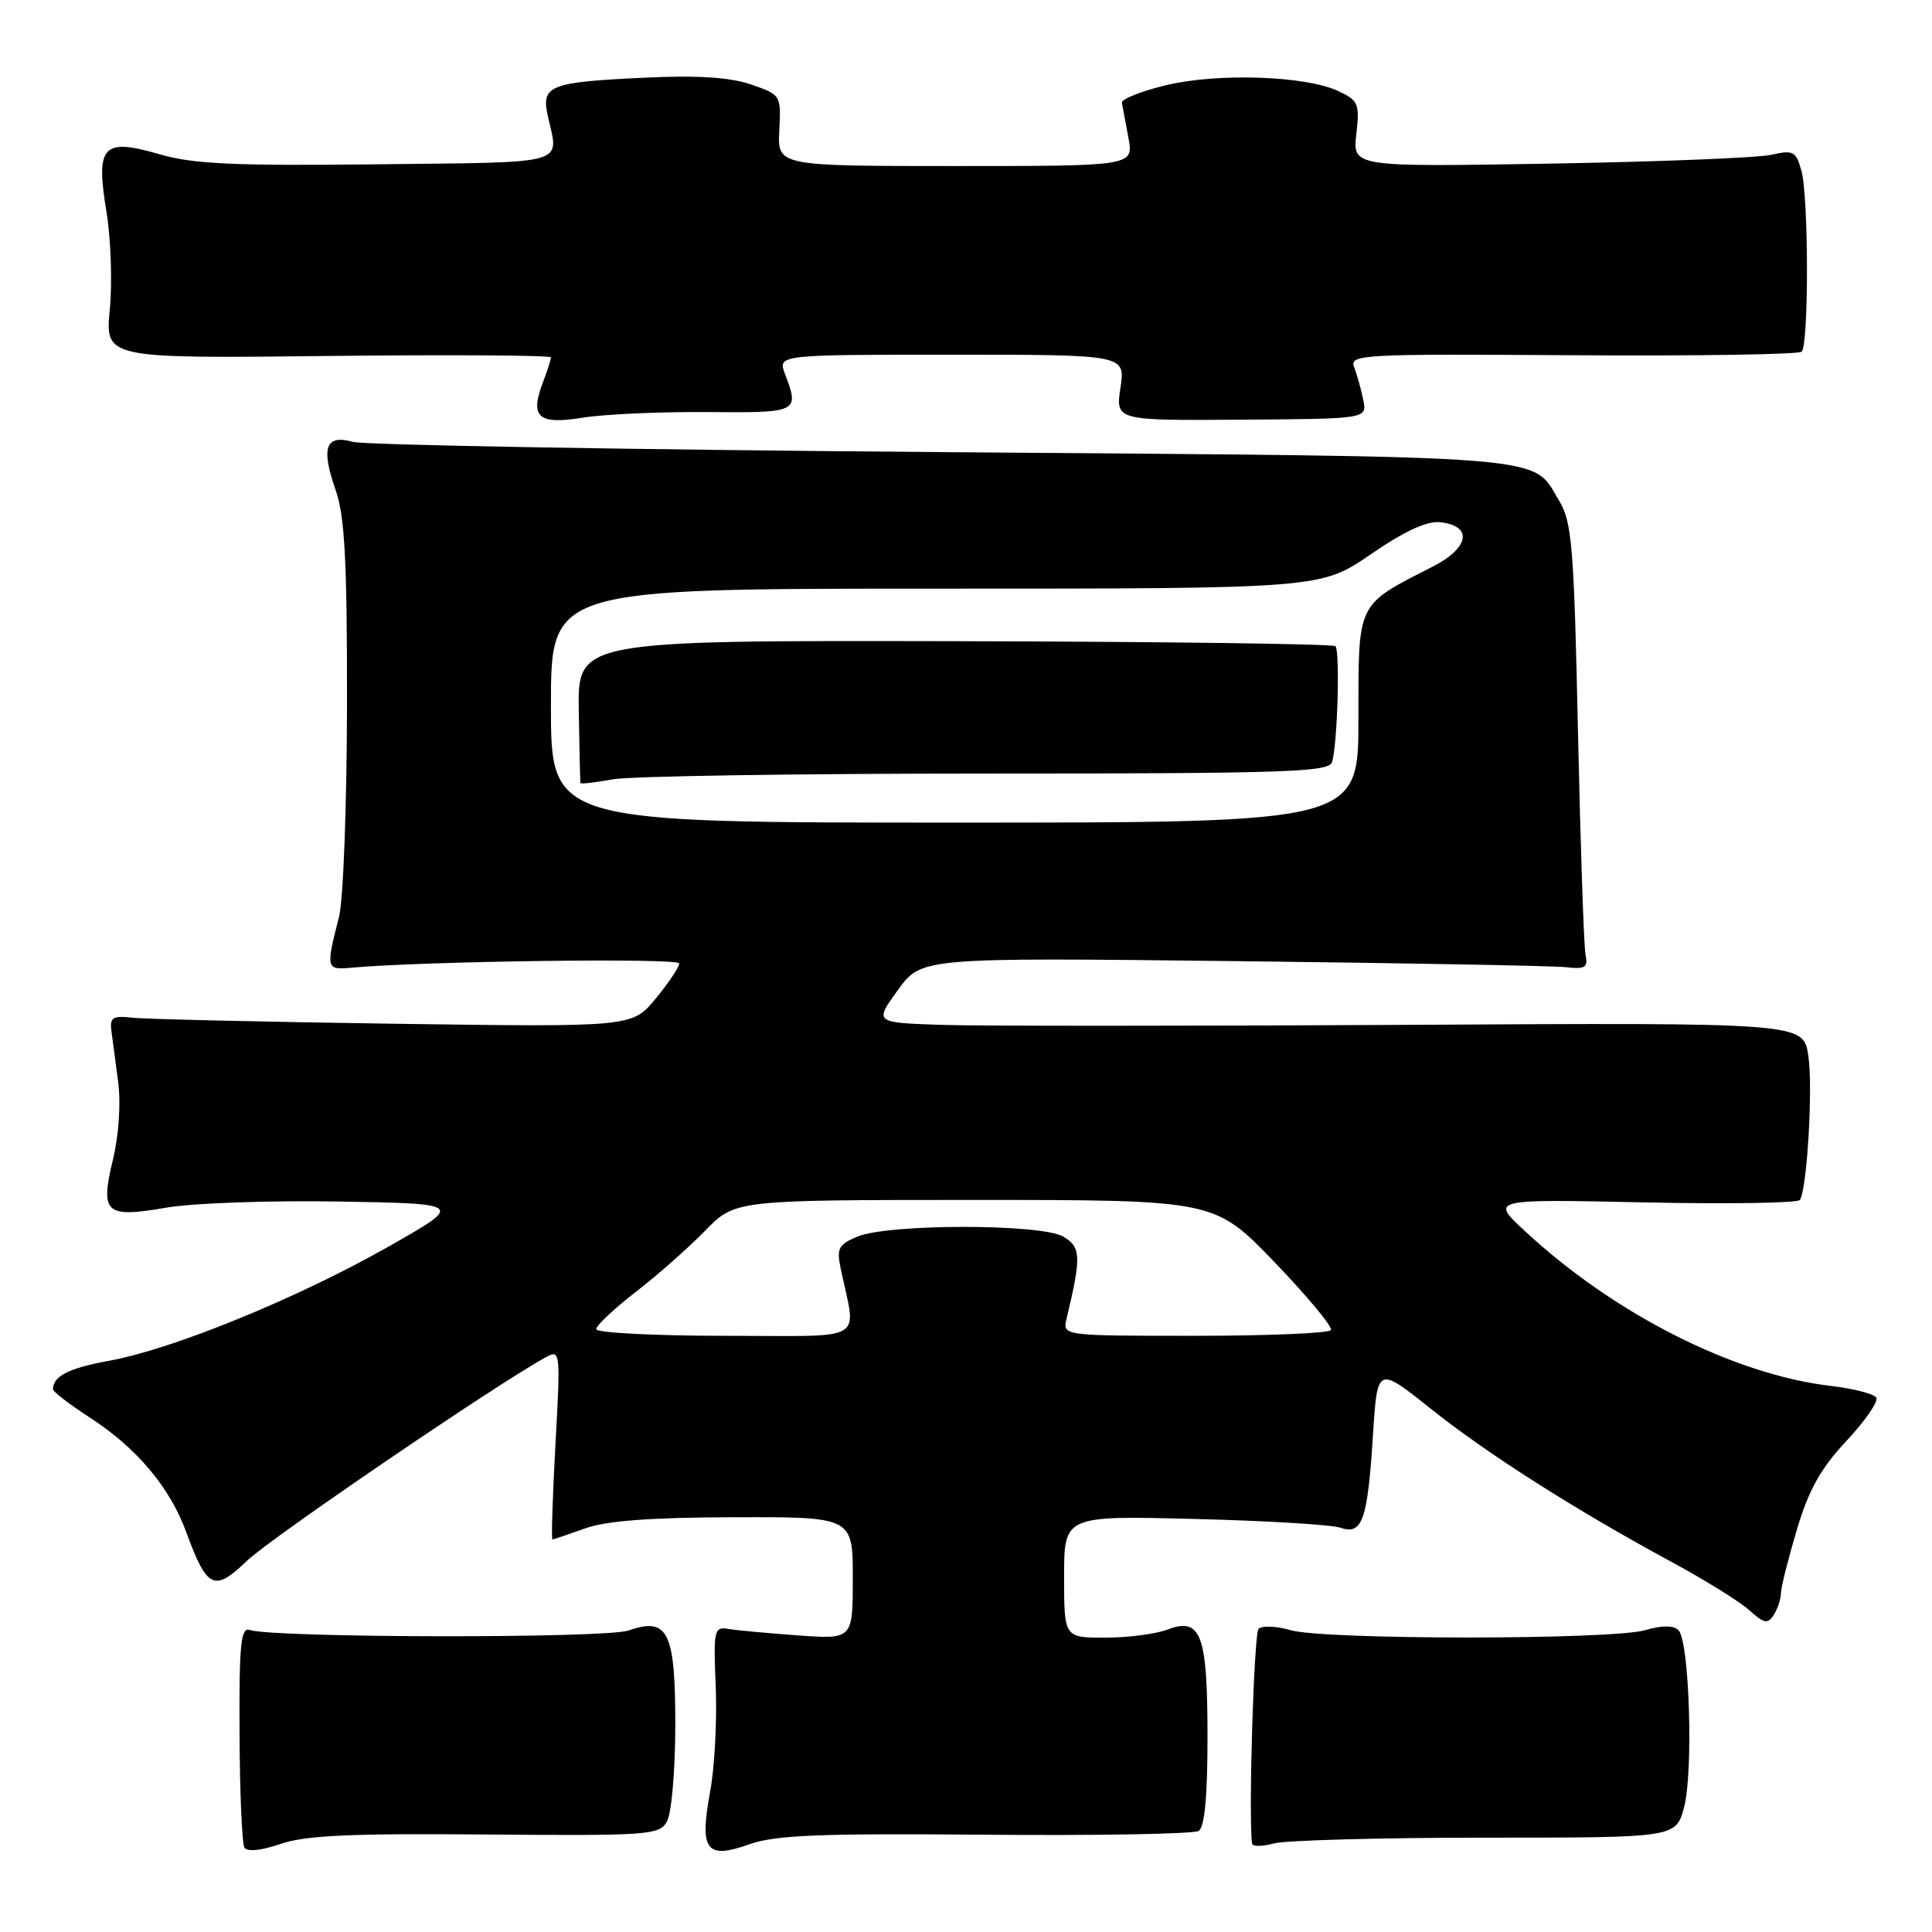 <?xml version="1.0" encoding="UTF-8" standalone="no"?>
<!DOCTYPE svg PUBLIC "-//W3C//DTD SVG 1.1//EN" "http://www.w3.org/Graphics/SVG/1.1/DTD/svg11.dtd" >
<svg xmlns="http://www.w3.org/2000/svg" xmlns:xlink="http://www.w3.org/1999/xlink" version="1.1" viewBox="0 0 256 256">
 <g >
 <path fill="currentColor"
d=" M 64.32 243.08 C 85.87 243.26 87.33 243.16 88.36 241.39 C 88.97 240.35 89.47 234.70 89.48 228.79 C 89.50 216.20 88.54 214.22 83.28 216.05 C 80.25 217.11 36.25 217.04 33.09 215.98 C 31.91 215.58 31.68 217.88 31.74 229.68 C 31.77 237.49 32.07 244.30 32.39 244.82 C 32.75 245.40 34.63 245.21 37.18 244.33 C 40.45 243.20 46.49 242.92 64.32 243.08 Z  M 130.57 243.11 C 145.45 243.24 158.17 243.01 158.82 242.61 C 159.62 242.12 160.00 238.10 160.00 230.13 C 160.00 216.50 159.14 214.23 154.66 215.94 C 153.12 216.52 149.42 217.00 146.43 217.00 C 141.00 217.00 141.00 217.00 141.00 208.92 C 141.00 200.83 141.00 200.83 158.25 201.27 C 167.74 201.50 176.45 202.03 177.61 202.43 C 180.51 203.43 181.21 201.46 181.92 190.26 C 182.50 181.02 182.50 181.02 189.50 186.60 C 197.05 192.63 208.75 200.07 221.50 206.97 C 225.90 209.35 230.54 212.23 231.80 213.37 C 233.77 215.14 234.24 215.23 235.04 213.97 C 235.55 213.16 235.98 211.87 235.98 211.11 C 235.99 210.34 236.94 206.57 238.08 202.73 C 239.67 197.40 241.23 194.60 244.67 190.92 C 247.15 188.27 248.93 185.69 248.62 185.19 C 248.31 184.69 245.59 183.99 242.57 183.64 C 229.70 182.12 213.83 174.08 202.00 163.07 C 197.50 158.89 197.50 158.89 217.77 159.32 C 228.91 159.56 238.24 159.41 238.50 159.00 C 239.46 157.44 240.24 144.07 239.61 139.87 C 238.95 135.50 238.95 135.50 186.23 135.80 C 157.23 135.96 129.53 135.96 124.67 135.80 C 115.85 135.50 115.85 135.50 118.97 131.19 C 122.10 126.88 122.10 126.88 163.30 127.35 C 185.96 127.61 205.85 127.97 207.50 128.16 C 210.05 128.45 210.44 128.20 210.09 126.50 C 209.87 125.40 209.42 112.12 209.09 97.00 C 208.57 72.57 208.29 69.16 206.63 66.42 C 202.86 60.19 207.37 60.55 125.00 59.91 C 83.47 59.59 48.27 58.97 46.76 58.55 C 43.14 57.52 42.50 59.32 44.47 64.92 C 45.68 68.36 46.00 74.24 45.98 93.38 C 45.96 106.64 45.49 119.30 44.92 121.50 C 43.17 128.33 43.21 128.53 46.50 128.23 C 56.20 127.35 90.00 126.91 90.00 127.66 C 90.00 128.15 88.60 130.24 86.88 132.32 C 83.77 136.10 83.77 136.10 52.13 135.65 C 34.74 135.40 19.15 135.04 17.50 134.85 C 14.99 134.56 14.54 134.82 14.75 136.50 C 14.89 137.60 15.30 140.66 15.65 143.31 C 16.03 146.14 15.75 150.36 14.98 153.59 C 13.25 160.81 13.92 161.42 22.10 160.01 C 25.62 159.41 35.92 159.05 45.00 159.21 C 61.50 159.50 61.50 159.50 51.34 165.26 C 39.31 172.07 22.88 178.78 14.50 180.30 C 9.12 181.28 7.06 182.32 7.02 184.08 C 7.01 184.40 9.24 186.11 11.97 187.88 C 18.12 191.87 22.51 197.09 24.67 202.99 C 27.44 210.55 28.38 211.00 32.74 206.80 C 35.88 203.79 66.10 183.20 72.40 179.80 C 74.24 178.80 74.28 179.18 73.60 191.38 C 73.22 198.32 73.04 203.99 73.20 203.98 C 73.37 203.98 75.30 203.32 77.50 202.53 C 80.32 201.51 86.15 201.07 97.25 201.04 C 113.00 201.00 113.00 201.00 113.00 209.11 C 113.00 217.22 113.00 217.22 105.75 216.70 C 101.76 216.41 97.60 216.03 96.50 215.84 C 94.62 215.52 94.52 215.96 94.84 223.55 C 95.02 227.98 94.69 234.24 94.09 237.45 C 92.66 245.22 93.57 246.42 99.32 244.37 C 102.70 243.16 108.65 242.92 130.57 243.11 Z  M 196.78 243.50 C 222.06 243.50 222.06 243.50 223.14 239.50 C 224.40 234.82 223.86 217.46 222.41 216.01 C 221.76 215.36 220.25 215.35 217.97 216.01 C 213.48 217.30 175.52 217.30 171.03 216.01 C 169.13 215.46 167.22 215.38 166.77 215.83 C 166.15 216.45 165.42 240.45 165.90 244.27 C 165.96 244.69 167.24 244.69 168.75 244.27 C 170.26 243.85 182.88 243.50 196.78 243.50 Z  M 93.75 54.60 C 105.80 54.71 105.95 54.63 104.02 49.57 C 103.05 47.00 103.05 47.00 126.09 47.00 C 149.12 47.00 149.12 47.00 148.47 51.36 C 147.81 55.73 147.81 55.73 164.48 55.61 C 181.15 55.50 181.15 55.50 180.64 53.00 C 180.37 51.62 179.82 49.69 179.44 48.69 C 178.77 46.96 180.14 46.89 208.40 47.07 C 224.71 47.18 238.36 46.97 238.73 46.60 C 239.68 45.65 239.66 26.08 238.70 22.64 C 237.98 20.03 237.63 19.85 234.70 20.51 C 232.94 20.91 219.74 21.44 205.37 21.68 C 179.23 22.12 179.23 22.12 179.72 17.77 C 180.18 13.75 179.99 13.31 177.36 12.08 C 173.01 10.03 161.38 9.64 154.50 11.29 C 151.20 12.09 148.57 13.13 148.66 13.62 C 148.75 14.10 149.14 16.19 149.52 18.25 C 150.22 22.00 150.22 22.00 126.62 22.00 C 103.02 22.00 103.02 22.00 103.26 17.28 C 103.50 12.60 103.47 12.55 99.50 11.19 C 96.72 10.24 92.45 9.96 85.50 10.29 C 72.77 10.88 71.69 11.31 72.59 15.38 C 74.05 21.95 75.72 21.47 50.07 21.77 C 31.03 21.99 25.62 21.74 21.18 20.45 C 13.61 18.25 12.66 19.26 14.10 28.02 C 14.69 31.58 14.89 37.42 14.55 41.00 C 13.93 47.50 13.93 47.50 43.46 47.17 C 59.71 46.99 73.00 47.07 73.00 47.36 C 73.00 47.64 72.53 49.10 71.96 50.61 C 70.17 55.31 71.29 56.30 77.25 55.34 C 80.14 54.88 87.56 54.55 93.75 54.60 Z  M 79.00 176.12 C 79.00 175.64 81.36 173.42 84.25 171.18 C 87.14 168.95 91.28 165.29 93.45 163.06 C 97.41 159.00 97.41 159.00 129.17 159.00 C 160.94 159.00 160.94 159.00 168.88 167.24 C 173.24 171.78 176.61 175.83 176.35 176.24 C 176.09 176.66 167.98 177.00 158.33 177.00 C 140.78 177.00 140.78 177.00 141.32 174.75 C 143.31 166.49 143.25 165.21 140.85 163.84 C 137.87 162.14 117.72 162.15 113.63 163.85 C 111.12 164.89 110.84 165.42 111.38 168.02 C 113.47 178.06 115.27 177.00 96.12 177.00 C 86.71 177.00 79.00 176.60 79.00 176.12 Z  M 73.00 93.50 C 73.00 78.00 73.00 78.00 123.99 78.00 C 174.98 78.00 174.98 78.00 181.63 73.45 C 186.18 70.33 189.10 68.99 190.88 69.20 C 195.20 69.70 194.69 72.61 189.84 75.08 C 179.69 80.26 180.00 79.63 180.00 95.19 C 180.00 109.00 180.00 109.00 126.50 109.00 C 73.00 109.00 73.00 109.00 73.00 93.50 Z  M 130.76 102.50 C 170.31 102.50 176.09 102.31 176.50 100.99 C 177.22 98.72 177.58 86.26 176.95 85.62 C 176.65 85.32 153.94 85.02 126.47 84.96 C 76.55 84.86 76.55 84.86 76.69 94.18 C 76.77 99.31 76.87 103.62 76.92 103.76 C 76.96 103.91 78.91 103.68 81.25 103.26 C 83.59 102.84 105.87 102.50 130.76 102.50 Z "/>
</g>
</svg>